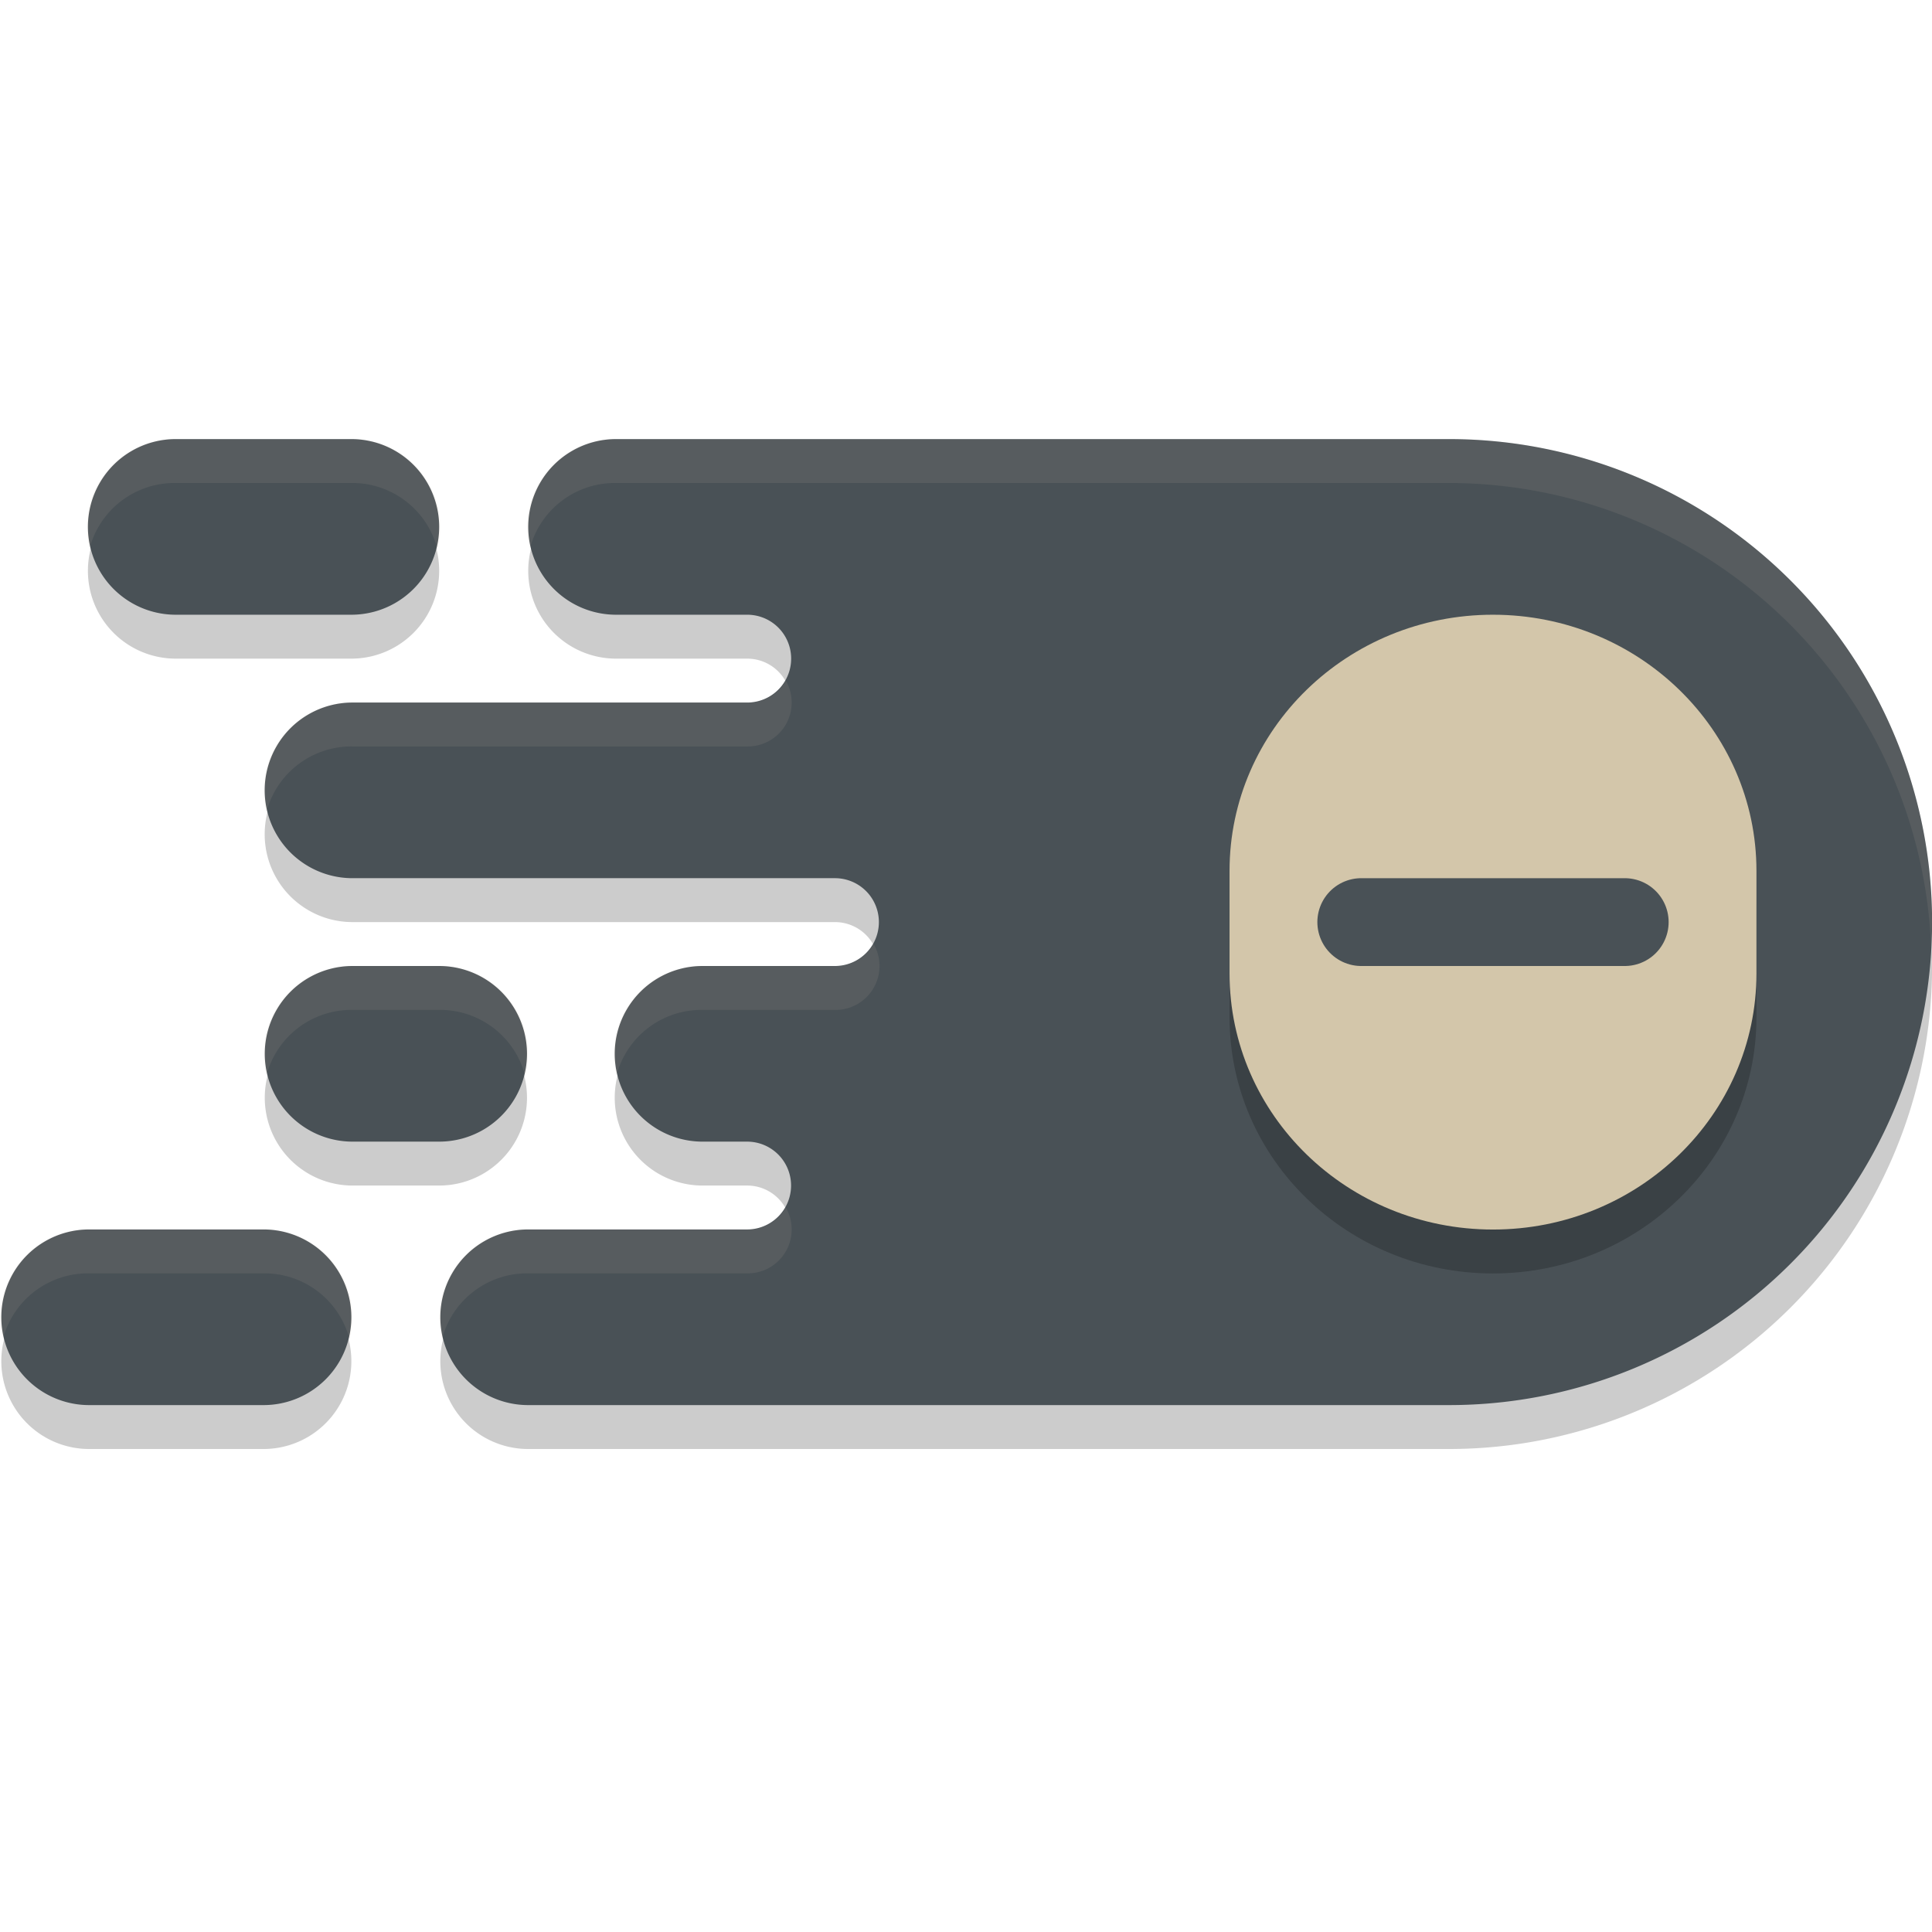 <svg xmlns="http://www.w3.org/2000/svg" width="22" height="22" version="1.1">
 <path style="opacity:0.2" d="m 2.001,5.5 a 1,1 0 1 0 0,2 h 2 a 1,1 0 1 0 0,-2 z m 5.014,0 a 1,1 0 1 0 0,2 h 0.986 0.508 a 0.5,0.5 0 1 1 0,1 H 8.001 4.473 4.014 a 1,1 0 1 0 0,2 h 0.494 3.492 1.508 a 0.5,0.5 0 1 1 0,1 h -1.508 a 1,1 0 1 0 0,2 h 0.508 a 0.5,0.5 0 1 1 0,1 H 8.001 6.014 a 1,1 0 1 0 0,2 h 6.686 3.801 a 5.5,5.5 0 0 0 5.5,-5.5 5.5,5.5 0 0 0 -5.5,-5.5 H 9.014 Z m -3,6 a 1,1 0 1 0 0,2 h 0.494 0.492 a 1,1 0 1 0 0,-2 H 4.473 Z m -3,3 a 1,1 0 1 0 0,2 h 1.986 a 1,1 0 1 0 0,-2 z"/>
 <path style="fill:#495156" d="m 2.001,5 a 1,1 0 1 0 0,2 h 2 a 1,1 0 1 0 0,-2 z m 5.014,0 a 1,1 0 1 0 0,2 h 0.986 0.508 a 0.5,0.5 0 1 1 0,1 H 8.001 4.473 4.014 a 1,1 0 1 0 0,2 h 0.494 3.492 1.508 a 0.5,0.5 0 1 1 0,1 h -1.508 a 1,1 0 1 0 0,2 h 0.508 a 0.5,0.5 0 1 1 0,1 H 8.001 6.014 a 1,1 0 1 0 0,2 h 6.686 3.801 a 5.5,5.5 0 0 0 5.5,-5.5 5.5,5.5 0 0 0 -5.5,-5.5 H 9.014 Z m -3,6 a 1,1 0 1 0 0,2 h 0.494 0.492 a 1,1 0 1 0 0,-2 H 4.473 Z m -3,3 a 1,1 0 1 0 0,2 h 1.986 a 1,1 0 1 0 0,-2 z"/>
 <path style="opacity:0.2" d="m 17.001,7.5 v 0 c -1.658,0 -3,1.306 -3,2.917 v 1.167 c 0,1.612 1.342,2.917 3,2.917 1.656,0 3,-1.304 3,-2.917 v -1.167 c 0,-1.61 -1.344,-2.917 -3,-2.917 z"/>
 <path style="fill:#d3c6aa" d="m 17.001,7 v 0 c -1.658,0 -3,1.306 -3,2.917 v 1.167 c 0,1.612 1.342,2.917 3,2.917 1.656,0 3,-1.304 3,-2.917 V 9.917 c 0,-1.61 -1.344,-2.917 -3,-2.917 z"/>
 <path style="fill:none;stroke:#495156;stroke-linecap:round" d="m 15.501,10.5 h 3"/>
 <path style="opacity:0.1;fill:#d3c6aa" d="M 2.001,5 A 1,1 0 0 0 1.02,6.246 1,1 0 0 1 2.001,5.5 h 2 A 1,1 0 0 1 4.981,6.254 1,1 0 0 0 4.001,5 Z M 7.014,5 A 1,1 0 0 0 6.034,6.246 1,1 0 0 1 7.014,5.5 h 2 7.486 a 5.5,5.5 0 0 1 5.49,5.293 5.5,5.5 0 0 0 0.01,-0.293 5.5,5.5 0 0 0 -5.5,-5.5 H 9.014 Z M 8.948,7.75 A 0.5,0.5 0 0 1 8.508,8 H 8.001 4.473 4.014 A 1,1 0 0 0 3.034,9.246 1,1 0 0 1 4.014,8.5 H 4.473 8.001 8.508 A 0.5,0.5 0 0 0 8.948,7.75 Z m 1,3 A 0.5,0.5 0 0 1 9.508,11 H 8.001 A 1,1 0 0 0 7.02,12.246 1,1 0 0 1 8.001,11.5 h 1.508 a 0.5,0.5 0 0 0 0.439,-0.75 z M 4.014,11 A 1,1 0 0 0 3.034,12.246 1,1 0 0 1 4.014,11.5 H 4.473 5.001 A 1,1 0 0 1 5.981,12.254 1,1 0 0 0 5.001,11 H 4.473 Z m 4.934,2.75 A 0.5,0.5 0 0 1 8.508,14 H 8.001 6.014 A 1,1 0 0 0 5.034,15.246 1,1 0 0 1 6.014,14.5 H 8.001 8.508 A 0.5,0.5 0 0 0 8.948,13.75 Z M 1.014,14 A 1,1 0 0 0 0.034,15.246 1,1 0 0 1 1.014,14.5 H 3.001 A 1,1 0 0 1 3.981,15.254 1,1 0 0 0 3.001,14 Z"/>
</svg>
